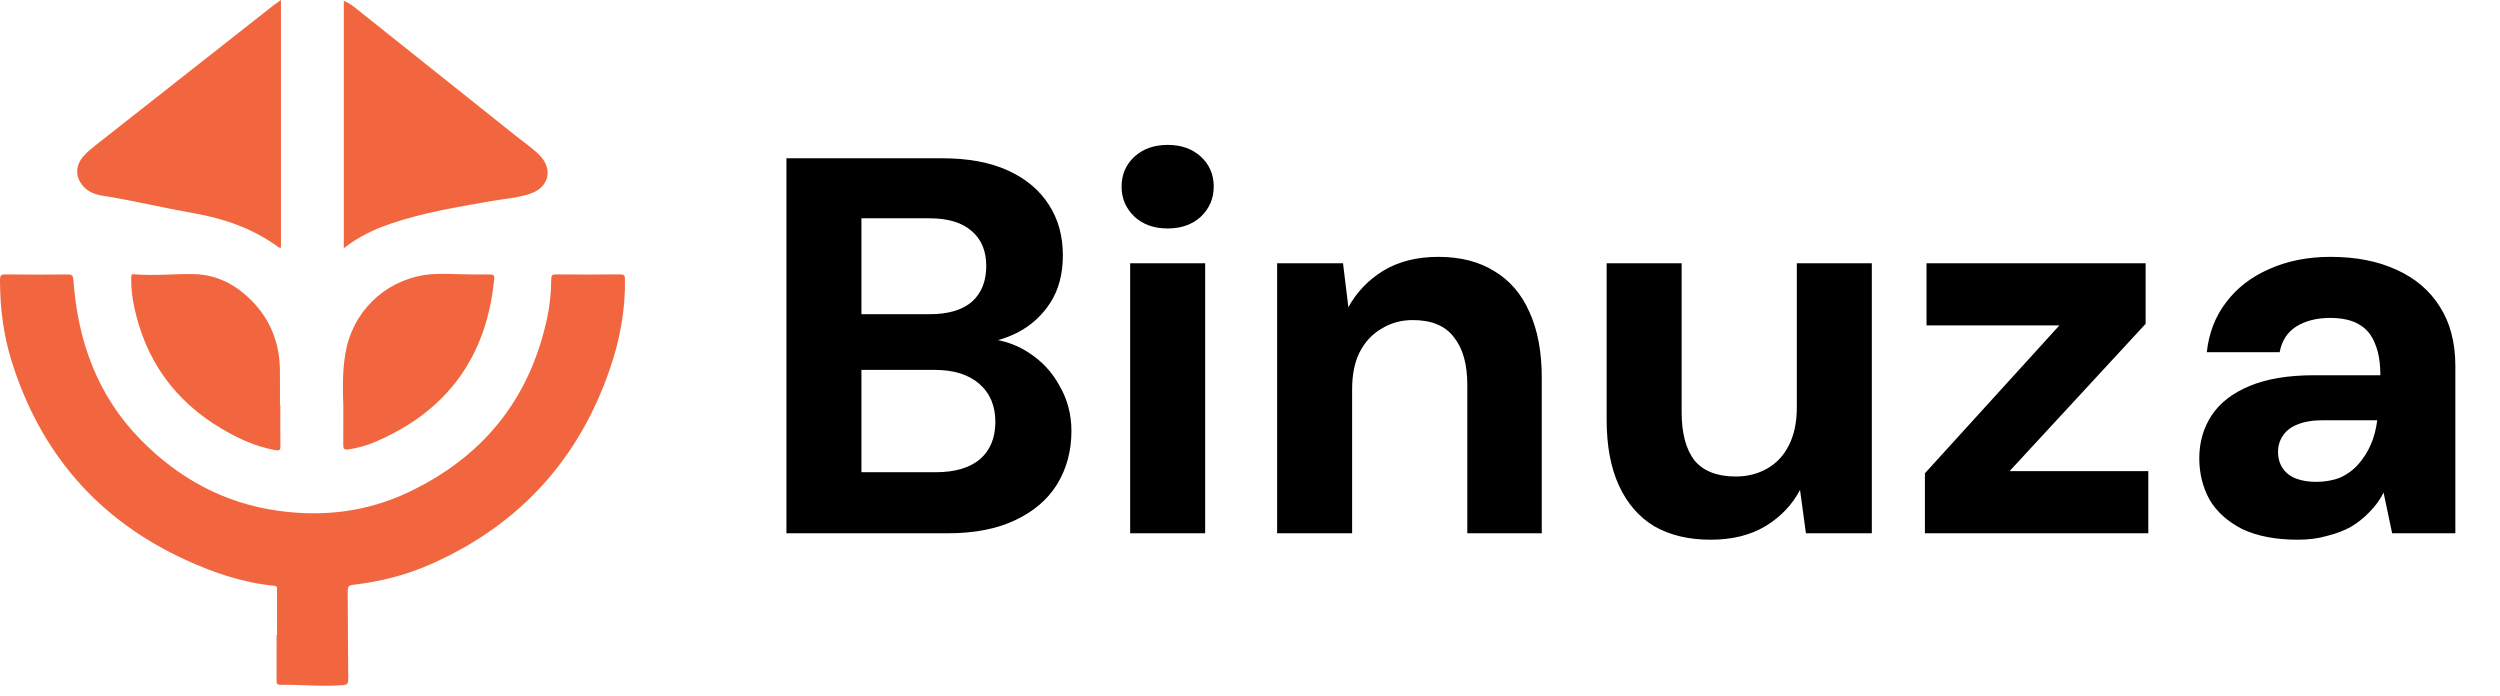 <svg width="140" height="39" viewBox="0 0 140 39" fill="none" xmlns="http://www.w3.org/2000/svg">
<path d="M44.04 29.864V8.864H52.77C54.23 8.864 55.46 9.094 56.46 9.554C57.46 10.014 58.22 10.654 58.74 11.474C59.26 12.274 59.52 13.214 59.52 14.294C59.52 15.334 59.29 16.214 58.83 16.934C58.37 17.654 57.76 18.214 57 18.614C56.26 18.994 55.44 19.214 54.54 19.274L55.02 18.944C55.98 18.984 56.83 19.244 57.57 19.724C58.33 20.204 58.92 20.834 59.34 21.614C59.78 22.374 60 23.214 60 24.134C60 25.254 59.73 26.254 59.19 27.134C58.65 27.994 57.86 28.664 56.82 29.144C55.8 29.624 54.55 29.864 53.07 29.864H44.04ZM48.24 26.444H52.41C53.47 26.444 54.29 26.204 54.87 25.724C55.45 25.224 55.74 24.524 55.74 23.624C55.74 22.724 55.44 22.014 54.84 21.494C54.24 20.974 53.41 20.714 52.35 20.714H48.24V26.444ZM48.24 17.594H52.08C53.1 17.594 53.88 17.364 54.42 16.904C54.96 16.424 55.23 15.754 55.23 14.894C55.23 14.054 54.96 13.404 54.42 12.944C53.88 12.464 53.09 12.224 52.05 12.224H48.24V17.594ZM63.289 29.864V14.744H67.489V29.864H63.289ZM65.389 12.794C64.629 12.794 64.009 12.574 63.529 12.134C63.049 11.674 62.809 11.114 62.809 10.454C62.809 9.774 63.049 9.214 63.529 8.774C64.009 8.334 64.629 8.114 65.389 8.114C66.149 8.114 66.769 8.334 67.249 8.774C67.729 9.214 67.969 9.774 67.969 10.454C67.969 11.114 67.729 11.674 67.249 12.134C66.769 12.574 66.149 12.794 65.389 12.794ZM71.519 29.864V14.744H75.209L75.509 17.204C75.969 16.364 76.619 15.684 77.459 15.164C78.319 14.644 79.349 14.384 80.549 14.384C81.789 14.384 82.839 14.654 83.699 15.194C84.559 15.714 85.209 16.474 85.649 17.474C86.109 18.474 86.339 19.704 86.339 21.164V29.864H82.169V21.554C82.169 20.394 81.919 19.504 81.419 18.884C80.939 18.244 80.169 17.924 79.109 17.924C78.469 17.924 77.889 18.084 77.369 18.404C76.849 18.704 76.439 19.144 76.139 19.724C75.859 20.284 75.719 20.974 75.719 21.794V29.864H71.519ZM95.792 30.224C94.572 30.224 93.522 29.974 92.642 29.474C91.782 28.954 91.122 28.194 90.662 27.194C90.202 26.194 89.972 24.964 89.972 23.504V14.744H94.172V23.084C94.172 24.264 94.412 25.164 94.892 25.784C95.392 26.384 96.162 26.684 97.202 26.684C97.862 26.684 98.452 26.534 98.972 26.234C99.492 25.934 99.892 25.504 100.172 24.944C100.472 24.364 100.622 23.654 100.622 22.814V14.744H104.822V29.864H101.132L100.802 27.434C100.362 28.274 99.712 28.954 98.852 29.474C98.012 29.974 96.992 30.224 95.792 30.224ZM107.795 29.864V26.504L115.325 18.224H107.885V14.744H120.155V18.134L112.535 26.384H120.305V29.864H107.795ZM128.68 30.224C127.44 30.224 126.4 30.024 125.56 29.624C124.74 29.204 124.13 28.654 123.73 27.974C123.35 27.274 123.16 26.504 123.16 25.664C123.16 24.764 123.39 23.964 123.85 23.264C124.31 22.564 125.02 22.014 125.98 21.614C126.94 21.214 128.14 21.014 129.58 21.014H133.3C133.3 20.294 133.2 19.704 133 19.244C132.82 18.764 132.52 18.404 132.1 18.164C131.7 17.924 131.16 17.804 130.48 17.804C129.74 17.804 129.11 17.964 128.59 18.284C128.09 18.604 127.78 19.084 127.66 19.724H123.58C123.7 18.644 124.06 17.714 124.66 16.934C125.26 16.134 126.06 15.514 127.06 15.074C128.08 14.614 129.23 14.384 130.51 14.384C131.93 14.384 133.16 14.624 134.2 15.104C135.26 15.584 136.07 16.274 136.63 17.174C137.21 18.074 137.5 19.184 137.5 20.504V29.864H133.96L133.48 27.584C133.28 27.984 133.02 28.344 132.7 28.664C132.4 28.984 132.05 29.264 131.65 29.504C131.25 29.724 130.8 29.894 130.3 30.014C129.82 30.154 129.28 30.224 128.68 30.224ZM129.7 26.984C130.2 26.984 130.65 26.904 131.05 26.744C131.45 26.564 131.79 26.314 132.07 25.994C132.35 25.674 132.58 25.314 132.76 24.914C132.94 24.494 133.06 24.044 133.12 23.564V23.534H130.09C129.51 23.534 129.03 23.614 128.65 23.774C128.29 23.914 128.02 24.124 127.84 24.404C127.66 24.664 127.57 24.964 127.57 25.304C127.57 25.664 127.66 25.974 127.84 26.234C128.02 26.494 128.27 26.684 128.59 26.804C128.91 26.924 129.28 26.984 129.7 26.984Z" fill="black"/>
<path d="M15.513 35.559C15.513 34.725 15.514 33.89 15.513 33.056C15.513 32.941 15.55 32.822 15.355 32.803C13.618 32.634 11.986 32.082 10.412 31.362C5.494 29.113 2.257 25.37 0.648 20.218C0.187 18.743 0.001 17.219 1.74148e-07 15.672C-0 15.447 0.05 15.363 0.299 15.366C1.464 15.382 2.63 15.381 3.795 15.369C4.054 15.367 4.096 15.463 4.112 15.699C4.353 19.093 5.453 22.148 7.863 24.609C9.983 26.773 12.525 28.176 15.576 28.603C18.093 28.955 20.517 28.666 22.806 27.595C27 25.633 29.653 22.393 30.635 17.833C30.792 17.105 30.866 16.365 30.87 15.62C30.871 15.426 30.931 15.366 31.129 15.367C32.334 15.376 33.54 15.376 34.745 15.366C34.945 15.365 34.995 15.429 34.998 15.62C35.027 17.347 34.714 19.021 34.159 20.645C32.428 25.702 29.123 29.345 24.25 31.54C22.826 32.182 21.321 32.575 19.766 32.75C19.543 32.775 19.47 32.851 19.472 33.082C19.488 34.731 19.482 36.379 19.502 38.028C19.505 38.296 19.425 38.353 19.169 38.372C18.013 38.458 16.86 38.334 15.706 38.35C15.492 38.353 15.487 38.25 15.488 38.092C15.492 37.247 15.49 36.403 15.49 35.559C15.498 35.559 15.506 35.559 15.513 35.559Z" fill="#F1663E"/>
<path d="M15.733 0C15.733 4.669 15.733 9.267 15.733 13.866C15.635 13.901 15.576 13.827 15.517 13.785C14.1 12.77 12.503 12.228 10.801 11.93C9.123 11.636 7.466 11.23 5.781 10.966C5.354 10.899 4.938 10.758 4.642 10.409C4.201 9.887 4.218 9.271 4.678 8.743C4.89 8.5 5.142 8.301 5.395 8.102C8.685 5.513 11.975 2.924 15.266 0.337C15.399 0.232 15.54 0.139 15.733 0Z" fill="#F1663E"/>
<path d="M19.253 0.055C19.547 0.152 19.762 0.332 19.98 0.507C22.963 2.885 25.944 5.265 28.929 7.641C29.345 7.971 29.785 8.27 30.169 8.642C30.995 9.443 30.769 10.492 29.673 10.854C28.955 11.091 28.198 11.137 27.458 11.268C25.573 11.603 23.681 11.906 21.861 12.531C20.936 12.848 20.062 13.261 19.253 13.901C19.253 9.262 19.253 4.669 19.253 0.055Z" fill="#F1663E"/>
<path d="M19.225 22.698C19.188 21.724 19.178 20.748 19.343 19.783C19.733 17.488 21.495 15.75 23.791 15.398C24.409 15.304 25.033 15.34 25.655 15.354C26.247 15.367 26.84 15.377 27.432 15.37C27.624 15.368 27.697 15.405 27.677 15.614C27.253 20.005 25.014 23.062 20.949 24.77C20.488 24.964 20.004 25.095 19.503 25.167C19.276 25.201 19.221 25.134 19.223 24.928C19.229 24.185 19.225 23.442 19.225 22.698Z" fill="#F1663E"/>
<path d="M15.699 22.671C15.699 23.446 15.693 24.22 15.703 24.994C15.706 25.2 15.649 25.247 15.445 25.212C14.351 25.022 13.361 24.569 12.415 24.01C9.781 22.452 8.145 20.172 7.512 17.175C7.4 16.644 7.337 16.105 7.35 15.56C7.353 15.451 7.324 15.343 7.511 15.359C8.625 15.456 9.739 15.329 10.853 15.351C12 15.374 12.982 15.822 13.82 16.577C15.043 17.677 15.655 19.066 15.675 20.712C15.683 21.365 15.677 22.018 15.677 22.672C15.684 22.671 15.691 22.671 15.699 22.671Z" fill="#F1663E"/>
</svg>
